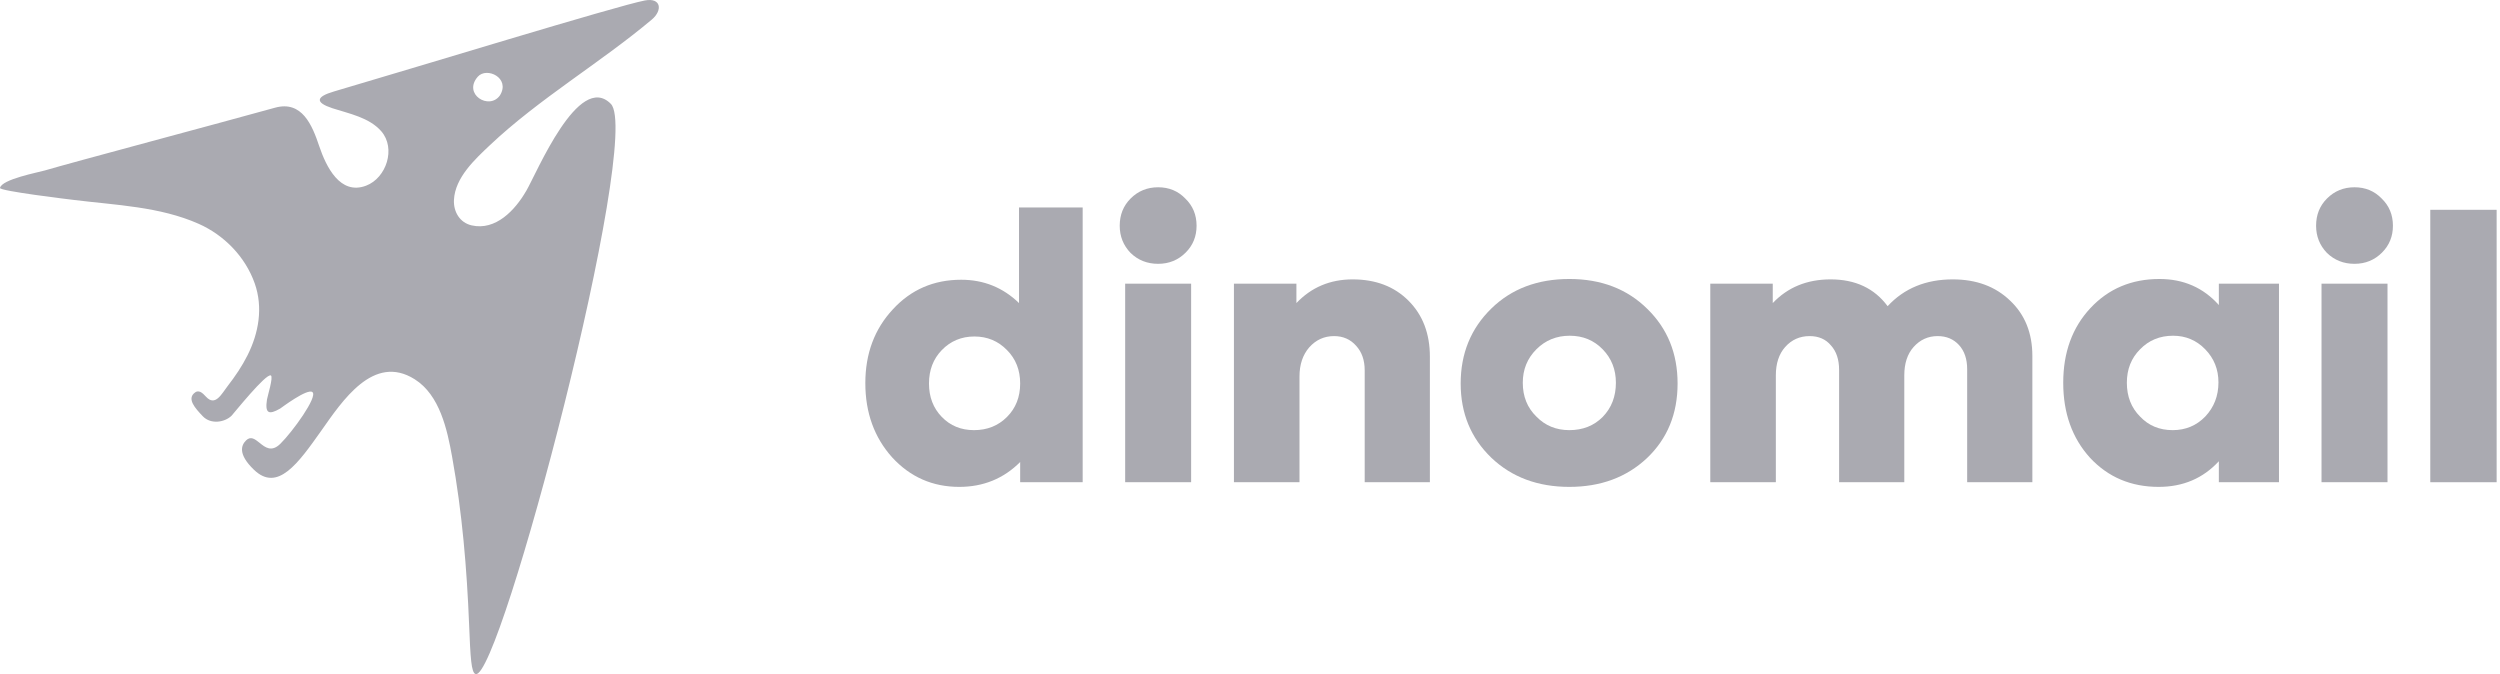 <svg width="89" height="24" viewBox="0 0 89 24" fill="none" xmlns="http://www.w3.org/2000/svg">
<path fill-rule="evenodd" clip-rule="evenodd" d="M18.732 6.798C18.339 7.481 17.645 8.221 16.788 8.023C16.369 7.926 16.138 7.539 16.161 7.112C16.203 6.321 16.903 5.676 17.441 5.168C19.19 3.516 21.364 2.242 23.203 0.698C23.597 0.367 23.538 -0.094 22.956 0.017C21.971 0.205 14.688 2.437 11.89 3.256C11.237 3.447 11.215 3.65 11.836 3.854C12.422 4.044 13.145 4.182 13.572 4.671C14.104 5.28 13.755 6.336 13.033 6.61C12.107 6.961 11.61 5.932 11.365 5.205C11.114 4.454 10.751 3.569 9.792 3.834C7.934 4.351 2.461 5.81 1.597 6.068C1.362 6.138 0.061 6.381 0 6.691C-0.021 6.8 2.47 7.099 2.648 7.12C4.117 7.303 5.688 7.353 7.073 7.968C7.979 8.37 8.733 9.139 9.069 10.091C9.37 10.949 9.212 11.85 8.813 12.646C8.617 13.038 8.369 13.402 8.101 13.748C7.89 14.02 7.665 14.484 7.335 14.124C7.209 13.989 7.069 13.841 6.9 14.008C6.684 14.22 6.925 14.511 7.218 14.817C7.51 15.124 8.008 15.031 8.243 14.8C8.304 14.74 9.473 13.276 9.643 13.366C9.738 13.416 9.525 14.097 9.505 14.22C9.429 14.711 9.559 14.784 9.975 14.544C10.003 14.528 10.946 13.812 11.123 13.96C11.319 14.123 10.417 15.37 9.98 15.799C9.666 16.108 9.441 15.928 9.24 15.764C9.076 15.633 8.927 15.514 8.76 15.679C8.592 15.844 8.456 16.16 9.04 16.723C9.881 17.535 10.617 16.492 11.434 15.338C12.18 14.282 13.294 12.574 14.764 13.502C15.657 14.066 15.921 15.291 16.096 16.267C16.453 18.245 16.621 20.242 16.701 22.249C16.747 23.401 16.775 23.95 16.931 23.997C17.799 24.26 22.89 4.863 21.746 3.698C20.602 2.534 19.107 6.161 18.732 6.8V6.798ZM17.008 2.732C17.325 2.369 18.181 2.773 17.799 3.394C17.42 3.937 16.466 3.355 17.008 2.732Z" fill="#AAAAB1"/>
<path d="M31.787 11.011C32.432 10.31 33.242 9.959 34.219 9.959C35.02 9.959 35.706 10.236 36.277 10.789V7.386H38.543V17.167H36.318V16.448C35.729 17.038 35.006 17.333 34.15 17.333C33.201 17.333 32.404 16.983 31.76 16.282C31.124 15.572 30.806 14.691 30.806 13.639C30.806 12.588 31.133 11.712 31.787 11.011ZM33.528 14.843C33.832 15.157 34.214 15.313 34.675 15.313C35.144 15.313 35.536 15.157 35.849 14.843C36.162 14.53 36.318 14.133 36.318 13.653C36.318 13.174 36.162 12.777 35.849 12.463C35.536 12.141 35.149 11.979 34.688 11.979C34.228 11.979 33.841 12.141 33.528 12.463C33.224 12.777 33.072 13.174 33.072 13.653C33.072 14.133 33.224 14.53 33.528 14.843Z" fill="#AAAAB1"/>
<path d="M40.056 17.167V10.098H42.404V17.167H40.056ZM39.862 8.036C39.862 7.649 39.991 7.326 40.249 7.068C40.516 6.8 40.843 6.667 41.23 6.667C41.617 6.667 41.939 6.8 42.197 7.068C42.464 7.326 42.598 7.649 42.598 8.036C42.598 8.414 42.469 8.733 42.211 8.991C41.944 9.258 41.617 9.392 41.23 9.392C40.843 9.392 40.516 9.263 40.249 9.005C39.991 8.737 39.862 8.414 39.862 8.036Z" fill="#AAAAB1"/>
<path d="M46.152 10.098V10.789C46.686 10.227 47.354 9.946 48.155 9.946C48.974 9.946 49.638 10.199 50.144 10.706C50.651 11.214 50.904 11.878 50.904 12.699V17.167H48.583V13.183C48.583 12.823 48.482 12.533 48.279 12.311C48.077 12.081 47.814 11.965 47.492 11.965C47.142 11.965 46.847 12.099 46.608 12.367C46.377 12.634 46.262 12.98 46.262 13.404V17.167H43.928V10.098H46.152Z" fill="#AAAAB1"/>
<path d="M53.092 10.983C53.81 10.282 54.736 9.932 55.868 9.932C57.001 9.932 57.927 10.287 58.645 10.997C59.363 11.698 59.722 12.583 59.722 13.653C59.722 14.732 59.359 15.618 58.631 16.31C57.904 16.992 56.983 17.333 55.868 17.333C54.745 17.333 53.819 16.988 53.092 16.296C52.364 15.595 52 14.714 52 13.653C52 12.583 52.364 11.693 53.092 10.983ZM54.694 14.829C55.007 15.152 55.399 15.313 55.868 15.313C56.347 15.313 56.743 15.157 57.056 14.843C57.37 14.52 57.526 14.114 57.526 13.626C57.526 13.155 57.37 12.759 57.056 12.436C56.743 12.113 56.352 11.952 55.882 11.952C55.412 11.952 55.016 12.113 54.694 12.436C54.372 12.759 54.211 13.155 54.211 13.626C54.211 14.114 54.372 14.516 54.694 14.829Z" fill="#AAAAB1"/>
<path d="M63.11 10.098V10.789C63.644 10.227 64.33 9.946 65.168 9.946C66.052 9.946 66.729 10.264 67.199 10.9C67.788 10.264 68.562 9.946 69.52 9.946C70.358 9.946 71.039 10.199 71.564 10.706C72.089 11.204 72.352 11.859 72.352 12.671V17.167H70.031V13.141C70.031 12.782 69.934 12.496 69.741 12.284C69.547 12.072 69.294 11.965 68.981 11.965C68.64 11.965 68.355 12.095 68.124 12.353C67.903 12.602 67.793 12.938 67.793 13.363V17.167H65.472V13.169C65.472 12.8 65.375 12.51 65.182 12.297C64.998 12.076 64.744 11.965 64.422 11.965C64.072 11.965 63.782 12.095 63.552 12.353C63.331 12.602 63.22 12.938 63.22 13.363V17.167H60.886V10.098H63.11Z" fill="#AAAAB1"/>
<path d="M74.418 10.969C75.063 10.278 75.882 9.932 76.877 9.932C77.734 9.932 78.438 10.241 78.991 10.859V10.098H81.132V17.167H78.991V16.42C78.429 17.029 77.715 17.333 76.849 17.333C75.864 17.333 75.049 16.988 74.404 16.296C73.769 15.595 73.451 14.705 73.451 13.626C73.451 12.546 73.773 11.661 74.418 10.969ZM76.186 14.829C76.49 15.152 76.877 15.313 77.347 15.313C77.807 15.313 78.194 15.152 78.507 14.829C78.82 14.497 78.977 14.091 78.977 13.612C78.977 13.151 78.82 12.759 78.507 12.436C78.194 12.113 77.812 11.952 77.361 11.952C76.891 11.952 76.499 12.113 76.186 12.436C75.873 12.749 75.716 13.146 75.716 13.626C75.716 14.114 75.873 14.516 76.186 14.829Z" fill="#AAAAB1"/>
<path d="M82.646 17.167V10.098H84.995V17.167H82.646ZM82.453 8.036C82.453 7.649 82.582 7.326 82.84 7.068C83.107 6.8 83.434 6.667 83.82 6.667C84.207 6.667 84.53 6.8 84.788 7.068C85.055 7.326 85.188 7.649 85.188 8.036C85.188 8.414 85.059 8.733 84.801 8.991C84.534 9.258 84.207 9.392 83.82 9.392C83.434 9.392 83.107 9.263 82.84 9.005C82.582 8.737 82.453 8.414 82.453 8.036Z" fill="#AAAAB1"/>
<path d="M88.88 7.469V17.167H86.518V7.469H88.88Z" fill="#AAAAB1"/>
</svg>
